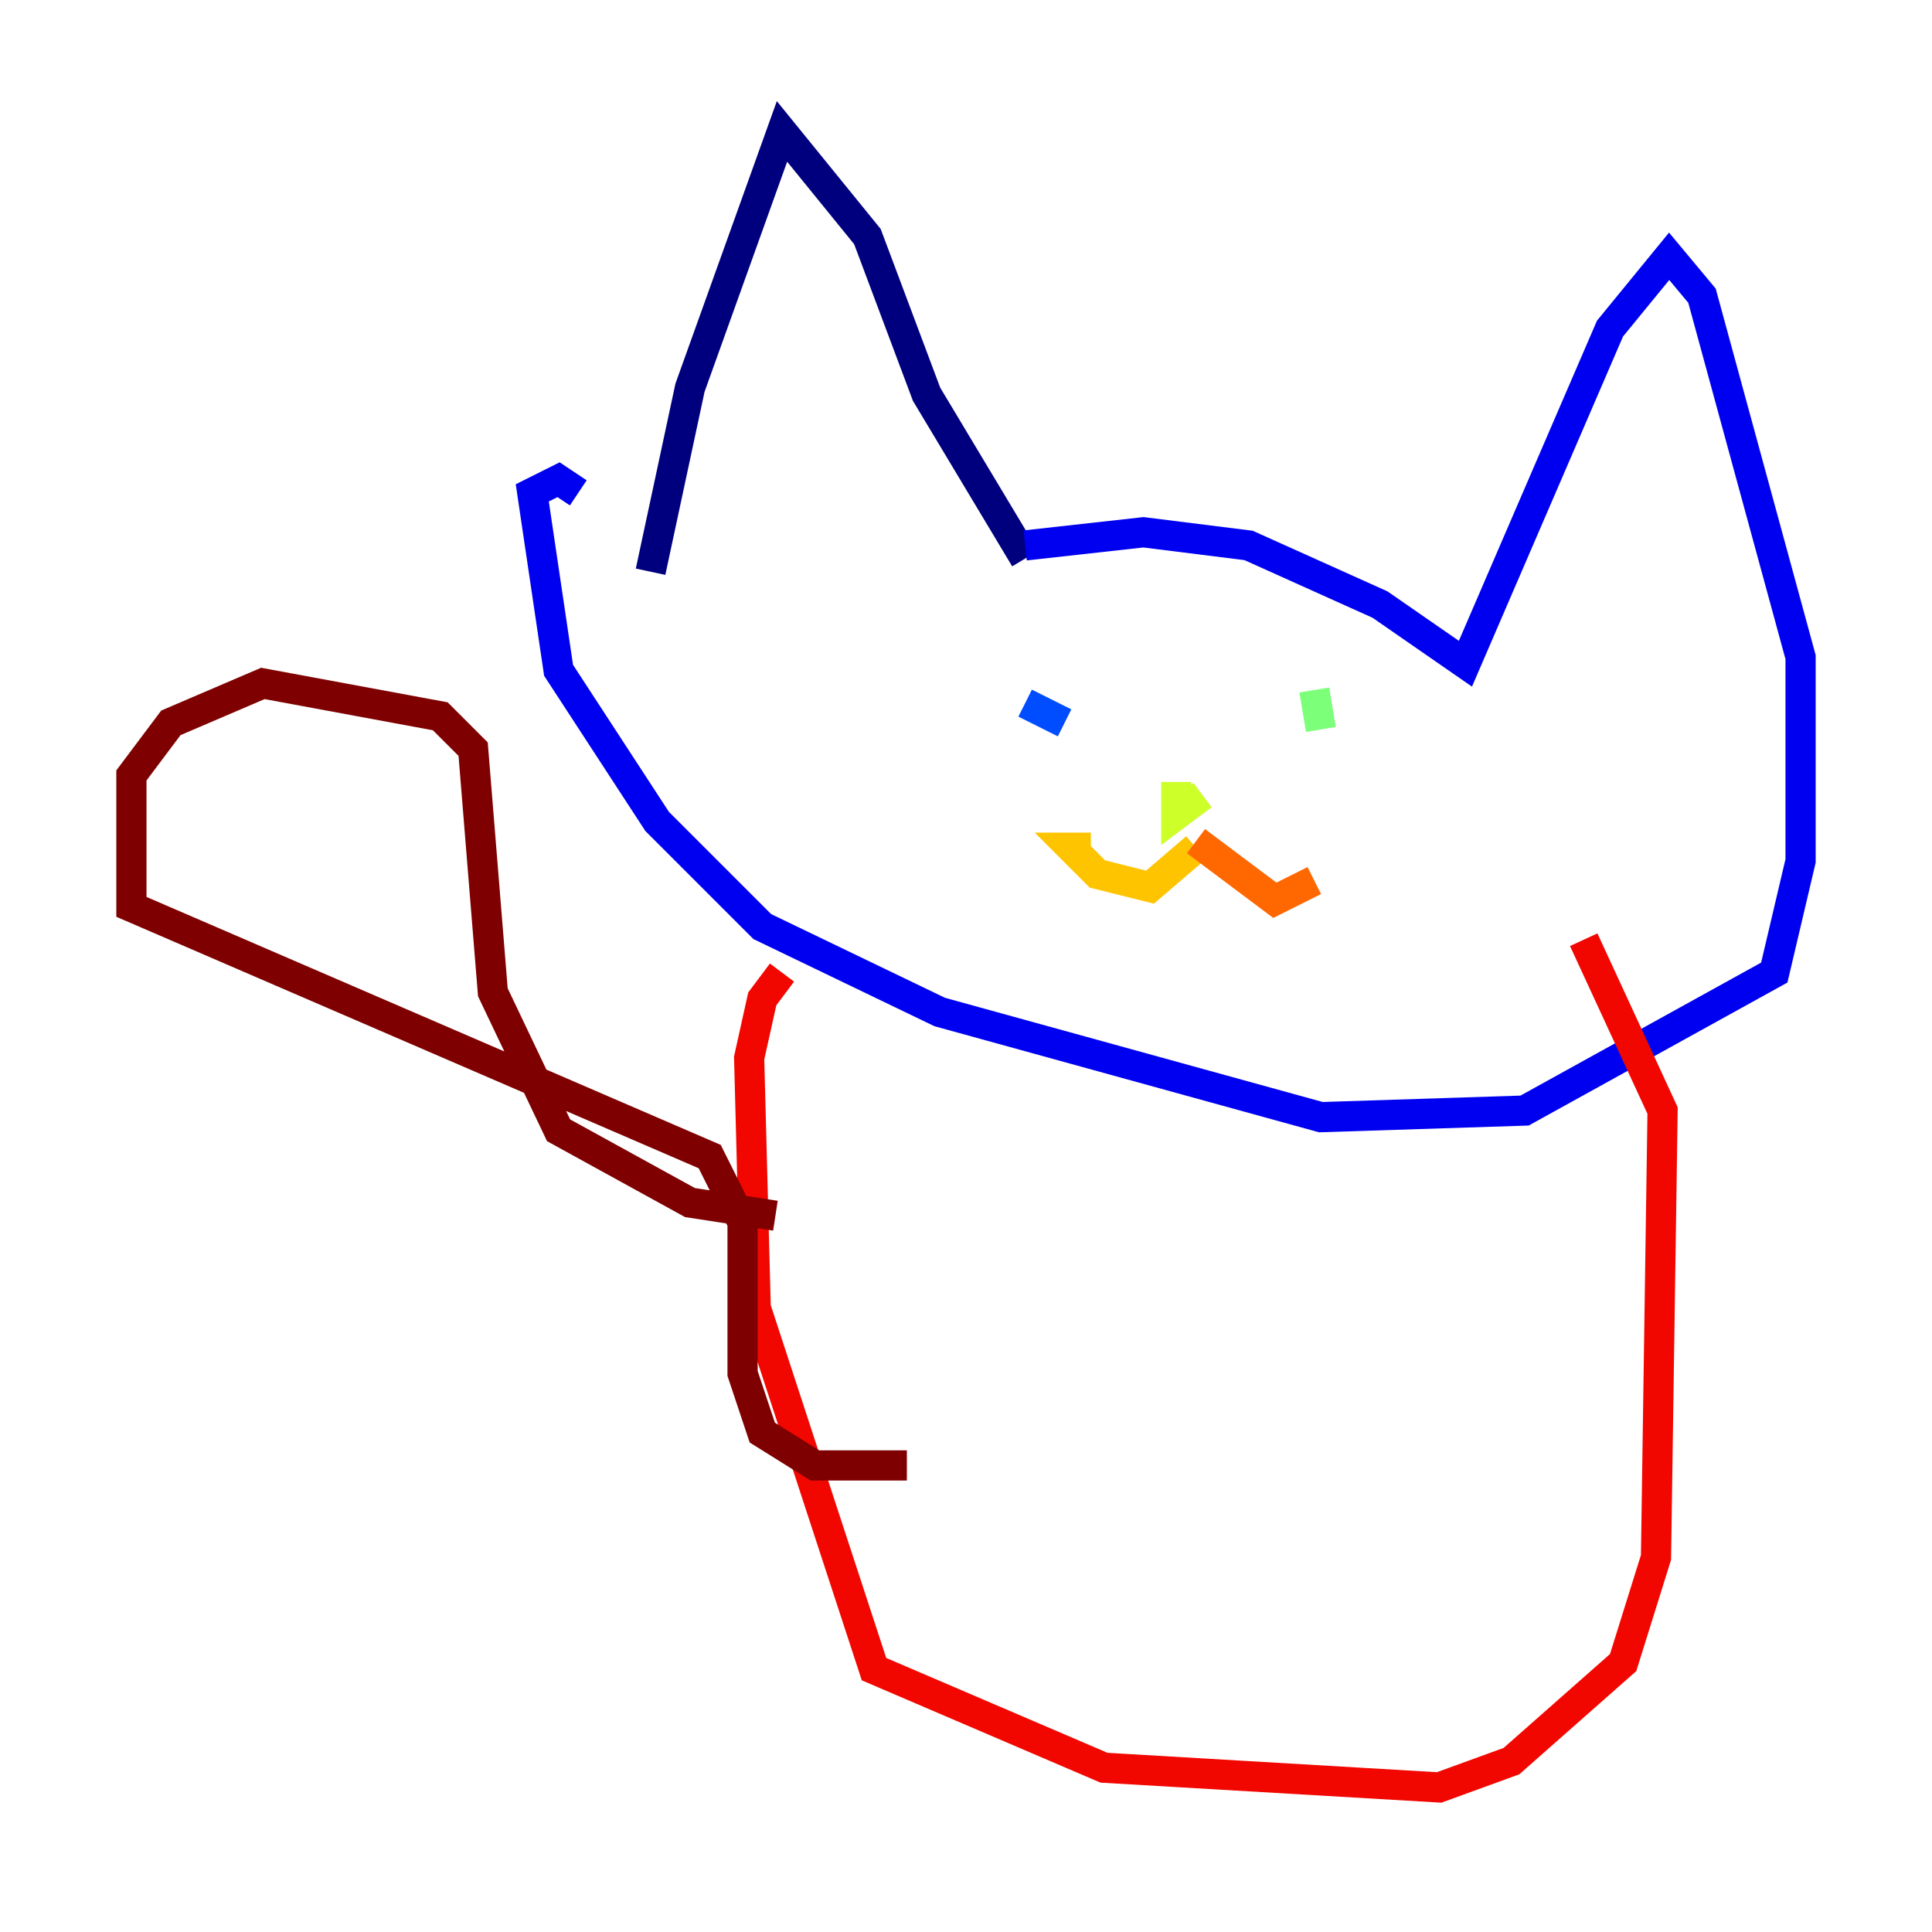 <?xml version="1.0" encoding="utf-8" ?>
<svg baseProfile="tiny" height="128" version="1.2" viewBox="0,0,128,128" width="128" xmlns="http://www.w3.org/2000/svg" xmlns:ev="http://www.w3.org/2001/xml-events" xmlns:xlink="http://www.w3.org/1999/xlink"><defs /><polyline fill="none" points="67.918,37.007 61.388,26.122 57.469,15.674 51.809,8.707 45.714,25.687 43.102,37.878" stroke="#00007f" stroke-width="2" /><polyline fill="none" points="67.918,36.136 75.755,35.265 82.721,36.136 91.429,40.054 97.088,43.973 106.667,21.769 110.585,16.98 112.762,19.592 119.293,43.537 119.293,57.034 117.551,64.435 101.007,73.578 87.51,74.014 62.258,67.048 50.503,61.388 43.537,54.422 37.007,44.408 35.265,32.653 37.007,31.782 38.313,32.653" stroke="#0000f1" stroke-width="2" /><polyline fill="none" points="67.918,46.585 70.531,47.891" stroke="#004cff" stroke-width="2" /><polyline fill="none" points="84.463,52.245 84.463,52.245" stroke="#00b0ff" stroke-width="2" /><polyline fill="none" points="85.333,49.197 85.333,49.197" stroke="#29ffcd" stroke-width="2" /><polyline fill="none" points="87.075,45.714 87.51,48.327" stroke="#7cff79" stroke-width="2" /><polyline fill="none" points="77.932,51.809 77.932,53.986 79.674,52.68" stroke="#cdff29" stroke-width="2" /><polyline fill="none" points="79.238,56.163 76.191,58.776 72.707,57.905 70.966,56.163 72.272,56.163" stroke="#ffc400" stroke-width="2" /><polyline fill="none" points="79.238,55.728 84.463,59.646 87.075,58.34" stroke="#ff6700" stroke-width="2" /><polyline fill="none" points="51.809,64.435 50.503,66.177 49.633,70.095 50.068,86.639 57.905,110.585 73.143,117.116 95.347,118.422 100.136,116.68 107.537,110.15 109.714,103.184 110.15,73.578 104.925,62.258" stroke="#f10700" stroke-width="2" /><polyline fill="none" points="51.374,80.544 45.714,79.674 37.007,74.884 32.653,65.742 31.347,49.633 29.17,47.456 17.415,45.279 11.32,47.891 8.707,51.374 8.707,60.082 47.02,76.626 49.197,80.98 49.197,90.993 50.503,94.912 53.986,97.088 60.082,97.088" stroke="#7f0000" stroke-width="2" /></svg>